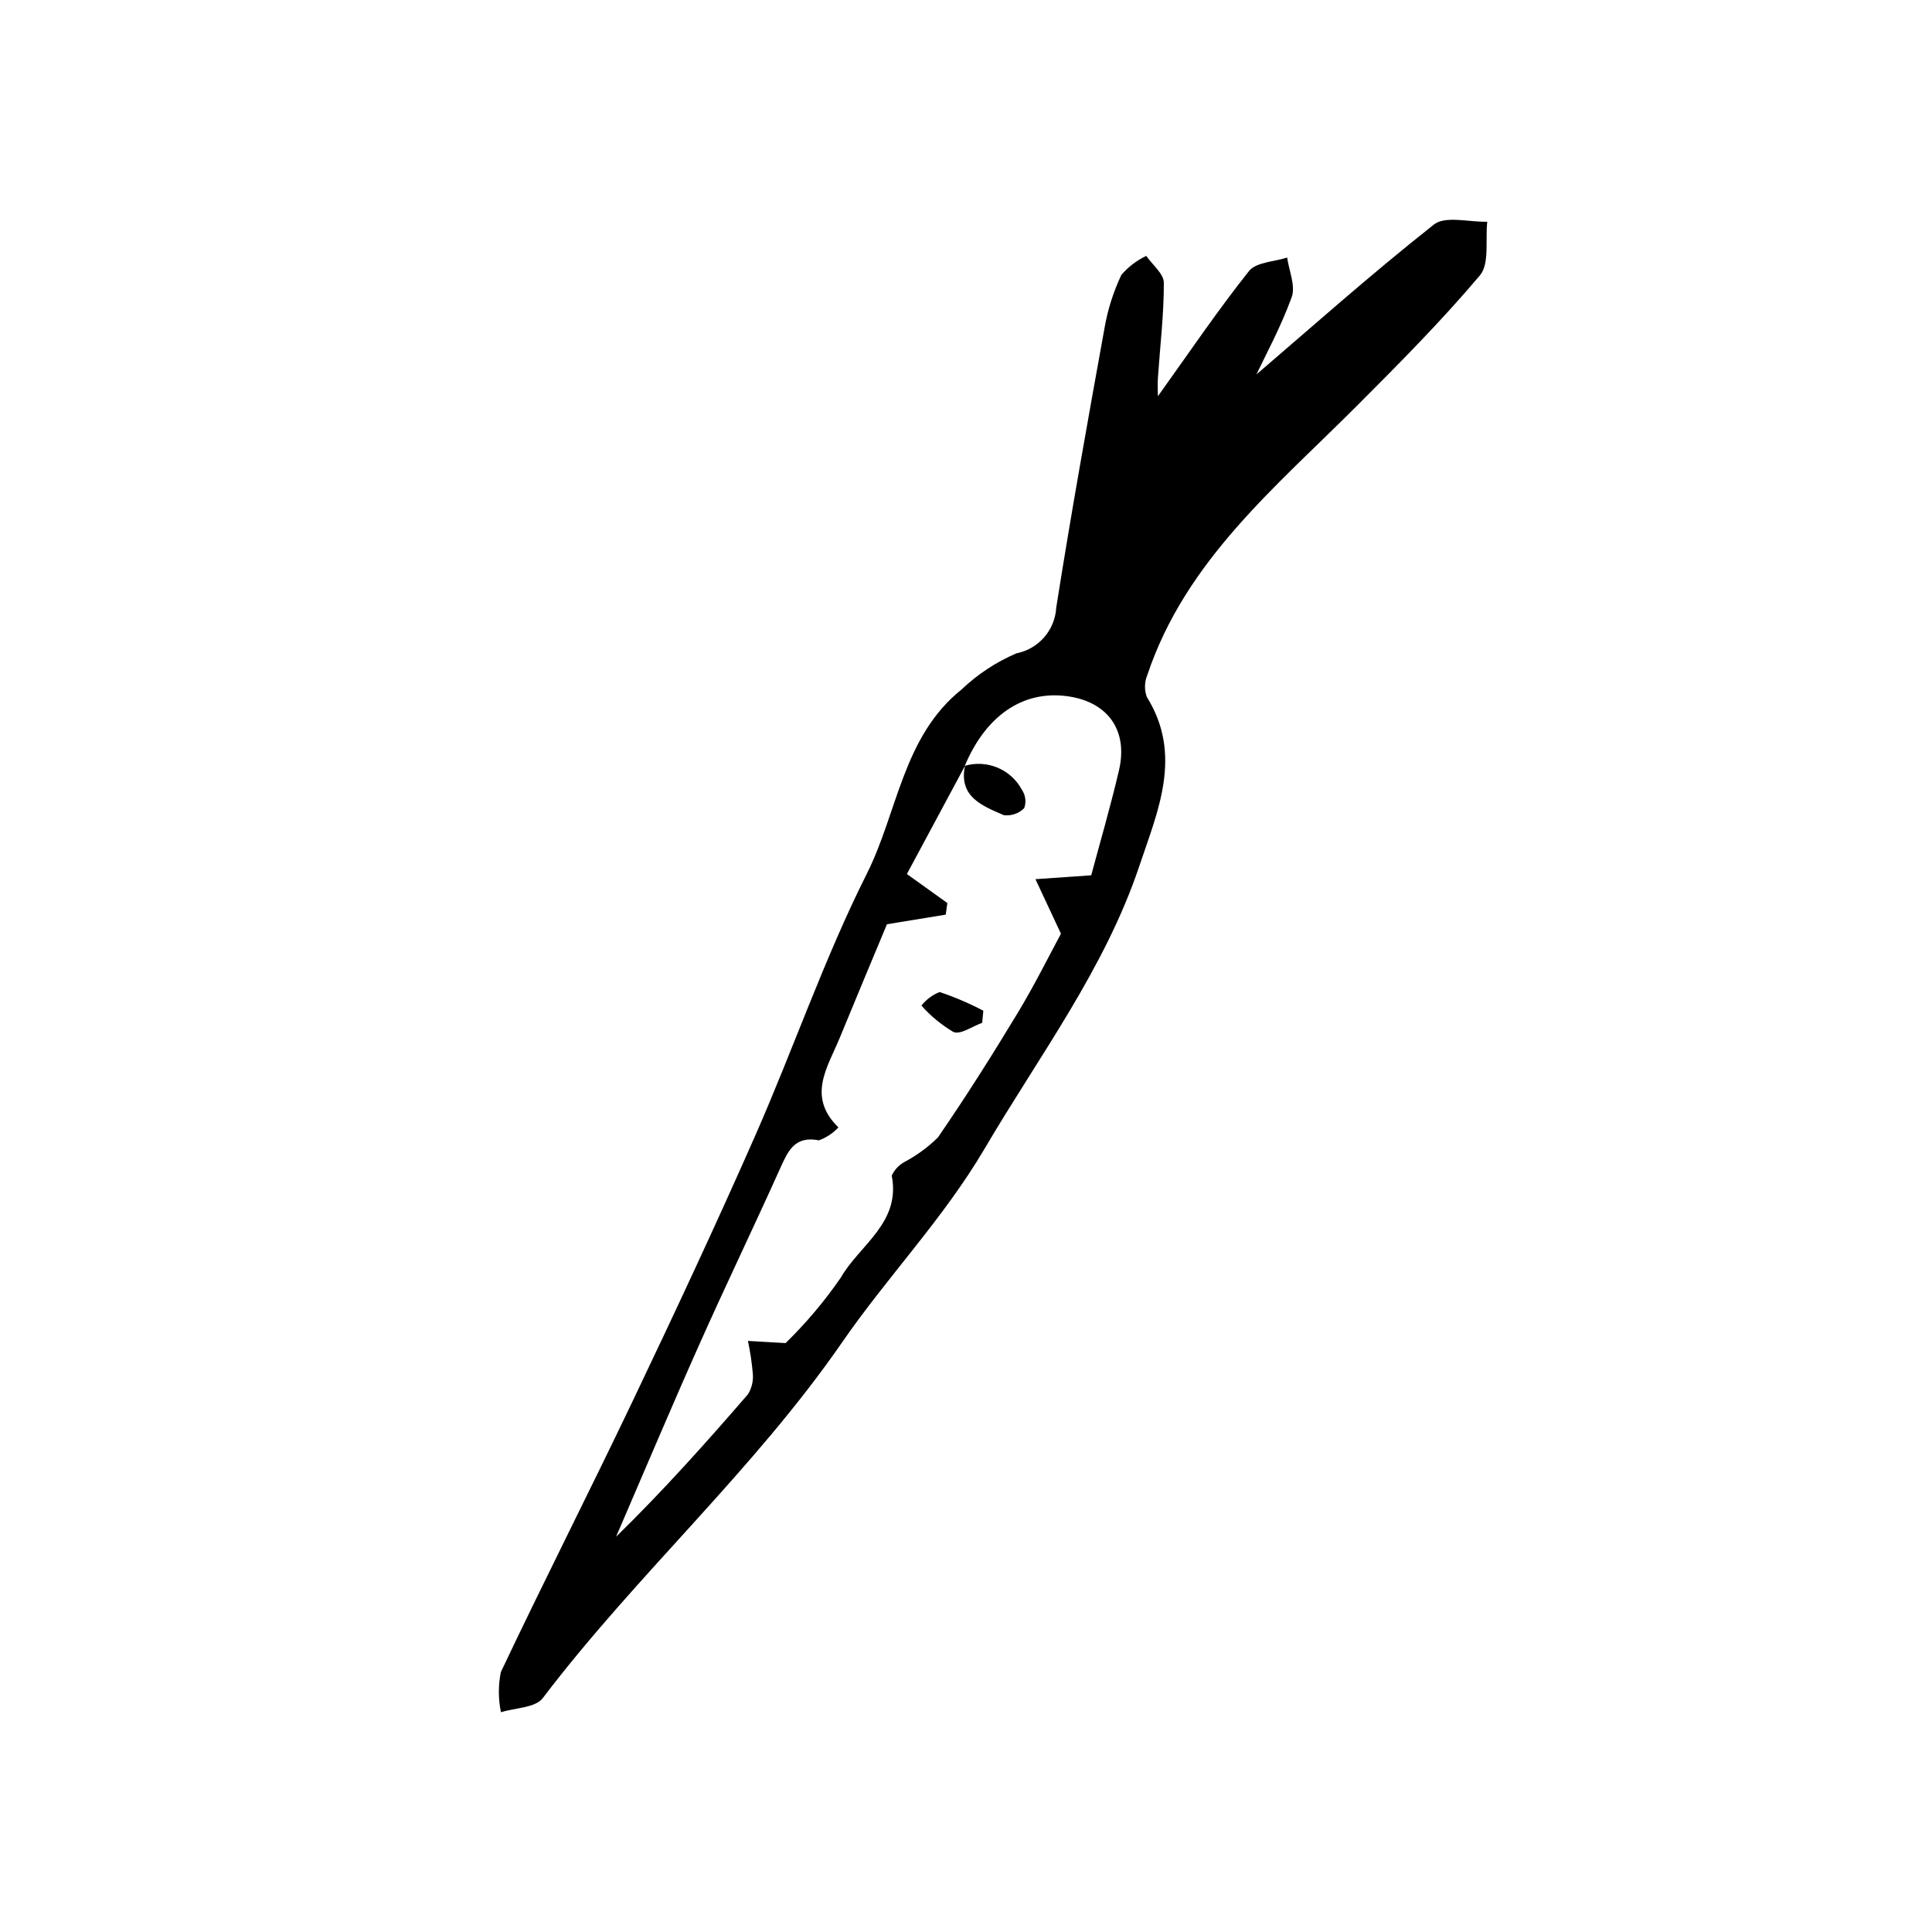 <?xml version="1.0" encoding="UTF-8" standalone="no" ?>
<!DOCTYPE svg PUBLIC "-//W3C//DTD SVG 1.1//EN" "http://www.w3.org/Graphics/SVG/1.1/DTD/svg11.dtd">
<svg xmlns="http://www.w3.org/2000/svg" xmlns:xlink="http://www.w3.org/1999/xlink" version="1.1" width="1080" height="1080" viewBox="0 0 1080 1080" xml:space="preserve">
<desc>Created with Fabric.js 5.2.4</desc>
<defs>
</defs>
<rect x="0" y="0" width="100%" height="100%" fill="transparent"></rect>
<g transform="matrix(Infinity NaN NaN Infinity 0 0)" id="fc8dca6d-9577-45c2-9a23-ba278db57007"  >
</g>
<g transform="matrix(1 0 0 1 540 540)" id="b48352ee-3ea7-4312-8d63-dfb30308ae91"  >
<rect style="stroke: none; stroke-width: 1; stroke-dasharray: none; stroke-linecap: butt; stroke-dashoffset: 0; stroke-linejoin: miter; stroke-miterlimit: 4; fill: rgb(255,255,255); fill-rule: nonzero; opacity: 1; visibility: hidden;" vector-effect="non-scaling-stroke"  x="-540" y="-540" rx="0" ry="0" width="1080" height="1080" />
</g>
<g transform="matrix(1 0 0 1 555.13 540)"  >
<g style="" vector-effect="non-scaling-stroke"   >
		<g transform="matrix(1 0 0 1 0 0)"  >
<path style="stroke: none; stroke-width: 1; stroke-dasharray: none; stroke-linecap: butt; stroke-dashoffset: 0; stroke-linejoin: miter; stroke-miterlimit: 4; fill: rgb(0,0,0); fill-rule: nonzero; opacity: 1;" vector-effect="non-scaling-stroke"  transform=" translate(-5093.43, -4878.7)" d="M 5185.562 4560.211 C 5202.648 4536.383 5218.703 4512.609 5236.5 4490.215 C 5240.48 4485.211 5250.566 4485.055 5257.84 4482.668 C 5258.859 4490.117 5262.645 4498.574 5260.367 4504.824 C 5254.176 4521.82 5245.422 4537.879 5240.641 4548.023 C 5270.641 4522.344 5304.414 4492.207 5339.875 4464.207 C 5346.25 4459.172 5359.578 4462.938 5369.691 4462.645 C 5368.531 4472.84 5371.062 4486.152 5365.551 4492.68 C 5344.043 4518.176 5320.398 4541.938 5296.789 4565.586 C 5251.477 4610.969 5200.961 4652.199 5179.629 4716.137 C 5178.02 4720.035 5177.938 4724.398 5179.402 4728.352 C 5199.637 4760.793 5185.434 4792.23 5175.281 4822.547 C 5155.961 4880.258 5119.262 4928.844 5088.738 4980.754 C 5065.742 5019.859 5034.484 5052.234 5009.051 5089.062 C 4959.543 5160.746 4894.156 5218.879 4841.691 5287.988 C 4837.586 5293.398 4826.297 5293.352 4818.348 5295.844 C 4816.797 5288.453 4816.773 5280.824 4818.273 5273.422 C 4842.32 5222.598 4867.855 5172.477 4892.059 5121.723 C 4915.469 5072.633 4938.539 5023.359 4960.449 4973.59 C 4981.832 4925.02 4999.07 4874.473 5022.84 4827.16 C 5040.152 4792.711 5042.977 4750.426 5075.785 4724.164 C 5084.73 4715.637 5095.133 4708.781 5106.496 4703.922 C 5118.875 4701.488 5128.027 4690.977 5128.738 4678.383 C 5136.977 4626.172 5146.309 4574.129 5155.727 4522.113 C 5157.5 4511.824 5160.668 4501.824 5165.145 4492.391 C 5168.98 4487.898 5173.723 4484.27 5179.066 4481.75 C 5182.516 4486.746 5188.867 4491.73 5188.887 4496.738 C 5188.953 4514.375 5186.797 4532.02 5185.602 4549.664 C 5185.344 4553.516 5185.562 4557.402 5185.562 4560.211 Z M 5077.594 4766.836 L 5077.859 4766.57 C 5066.867 4787.043 5055.875 4807.516 5045.258 4827.293 C 5054.844 4834.16 5061.355 4838.828 5067.867 4843.492 L 5066.977 4849.988 C 5057.113 4851.598 5047.254 4853.211 5034.109 4855.359 C 5026.188 4874.398 5016.84 4896.633 5007.684 4918.945 C 5000.945 4935.359 4989.223 4951.59 5006.98 4968.918 C 5003.977 4972.164 5000.242 4974.645 4996.082 4976.148 C 4982.363 4973.457 4978.676 4982.367 4974.262 4992.172 C 4959.477 5025.027 4943.832 5057.492 4929.164 5090.398 C 4913.285 5126.02 4898.141 5161.965 4882.676 5197.77 C 4908.891 5172.164 4932.871 5145.344 4956.398 5118.129 C 4958.602 5114.582 4959.555 5110.395 4959.098 5106.246 C 4958.57 5100.207 4957.668 5094.207 4956.398 5088.281 C 4963.09 5088.668 4969.781 5089.055 4977.449 5089.496 C 4988.883 5078.34 4999.207 5066.102 5008.277 5052.949 C 5018.734 5034.664 5041.973 5022.309 5036.785 4995.887 C 5038.312 4992.562 5040.895 4989.836 5044.129 4988.125 C 5050.922 4984.5 5057.156 4979.91 5062.629 4974.5 C 5078.277 4951.777 5093.027 4928.402 5107.293 4904.777 C 5117.004 4888.691 5125.352 4871.781 5131.379 4860.648 C 5125.086 4847.191 5121.105 4838.68 5117.125 4830.168 C 5125.91 4829.555 5134.695 4828.945 5148.297 4828 C 5152.969 4810.496 5158.98 4790.039 5163.82 4769.309 C 5169.094 4746.707 5157.336 4730.73 5134.422 4727.82 C 5109.895 4724.711 5089.398 4738.781 5077.594 4766.836 Z M 5077.594 4766.836" stroke-linecap="round" />
</g>
		<g transform="matrix(1 0 0 1 0.89 -98.61)"  >
<path style="stroke: none; stroke-width: 1; stroke-dasharray: none; stroke-linecap: butt; stroke-dashoffset: 0; stroke-linejoin: miter; stroke-miterlimit: 4; fill: rgb(0,0,0); fill-rule: nonzero; opacity: 1;" vector-effect="non-scaling-stroke"  transform=" translate(-5094.32, -4780.09)" d="M 5077.5 4766.836 C 5089.992 4763.125 5103.371 4768.695 5109.539 4780.172 C 5111.586 4783.188 5112.074 4786.992 5110.859 4790.426 C 5107.863 4793.465 5103.613 4794.926 5099.383 4794.375 C 5087.547 4789.152 5073.98 4784.281 5077.766 4766.566 Z M 5077.5 4766.836" stroke-linecap="round" />
</g>
		<g transform="matrix(1 0 0 1 -22.75 25.89)"  >
<path style="stroke: none; stroke-width: 1; stroke-dasharray: none; stroke-linecap: butt; stroke-dashoffset: 0; stroke-linejoin: miter; stroke-miterlimit: 4; fill: rgb(0,0,0); fill-rule: nonzero; opacity: 1;" vector-effect="non-scaling-stroke"  transform=" translate(-5070.67, -4904.6)" d="M 5087.328 4910.477 C 5081.891 4912.402 5075.262 4917.242 5071.285 4915.613 C 5064.582 4911.648 5058.535 4906.664 5053.367 4900.836 C 5056.035 4897.461 5059.547 4894.844 5063.543 4893.254 C 5071.953 4896.082 5080.125 4899.578 5087.98 4903.703 Z M 5087.328 4910.477" stroke-linecap="round" />
</g>
</g>
</g>
</svg>